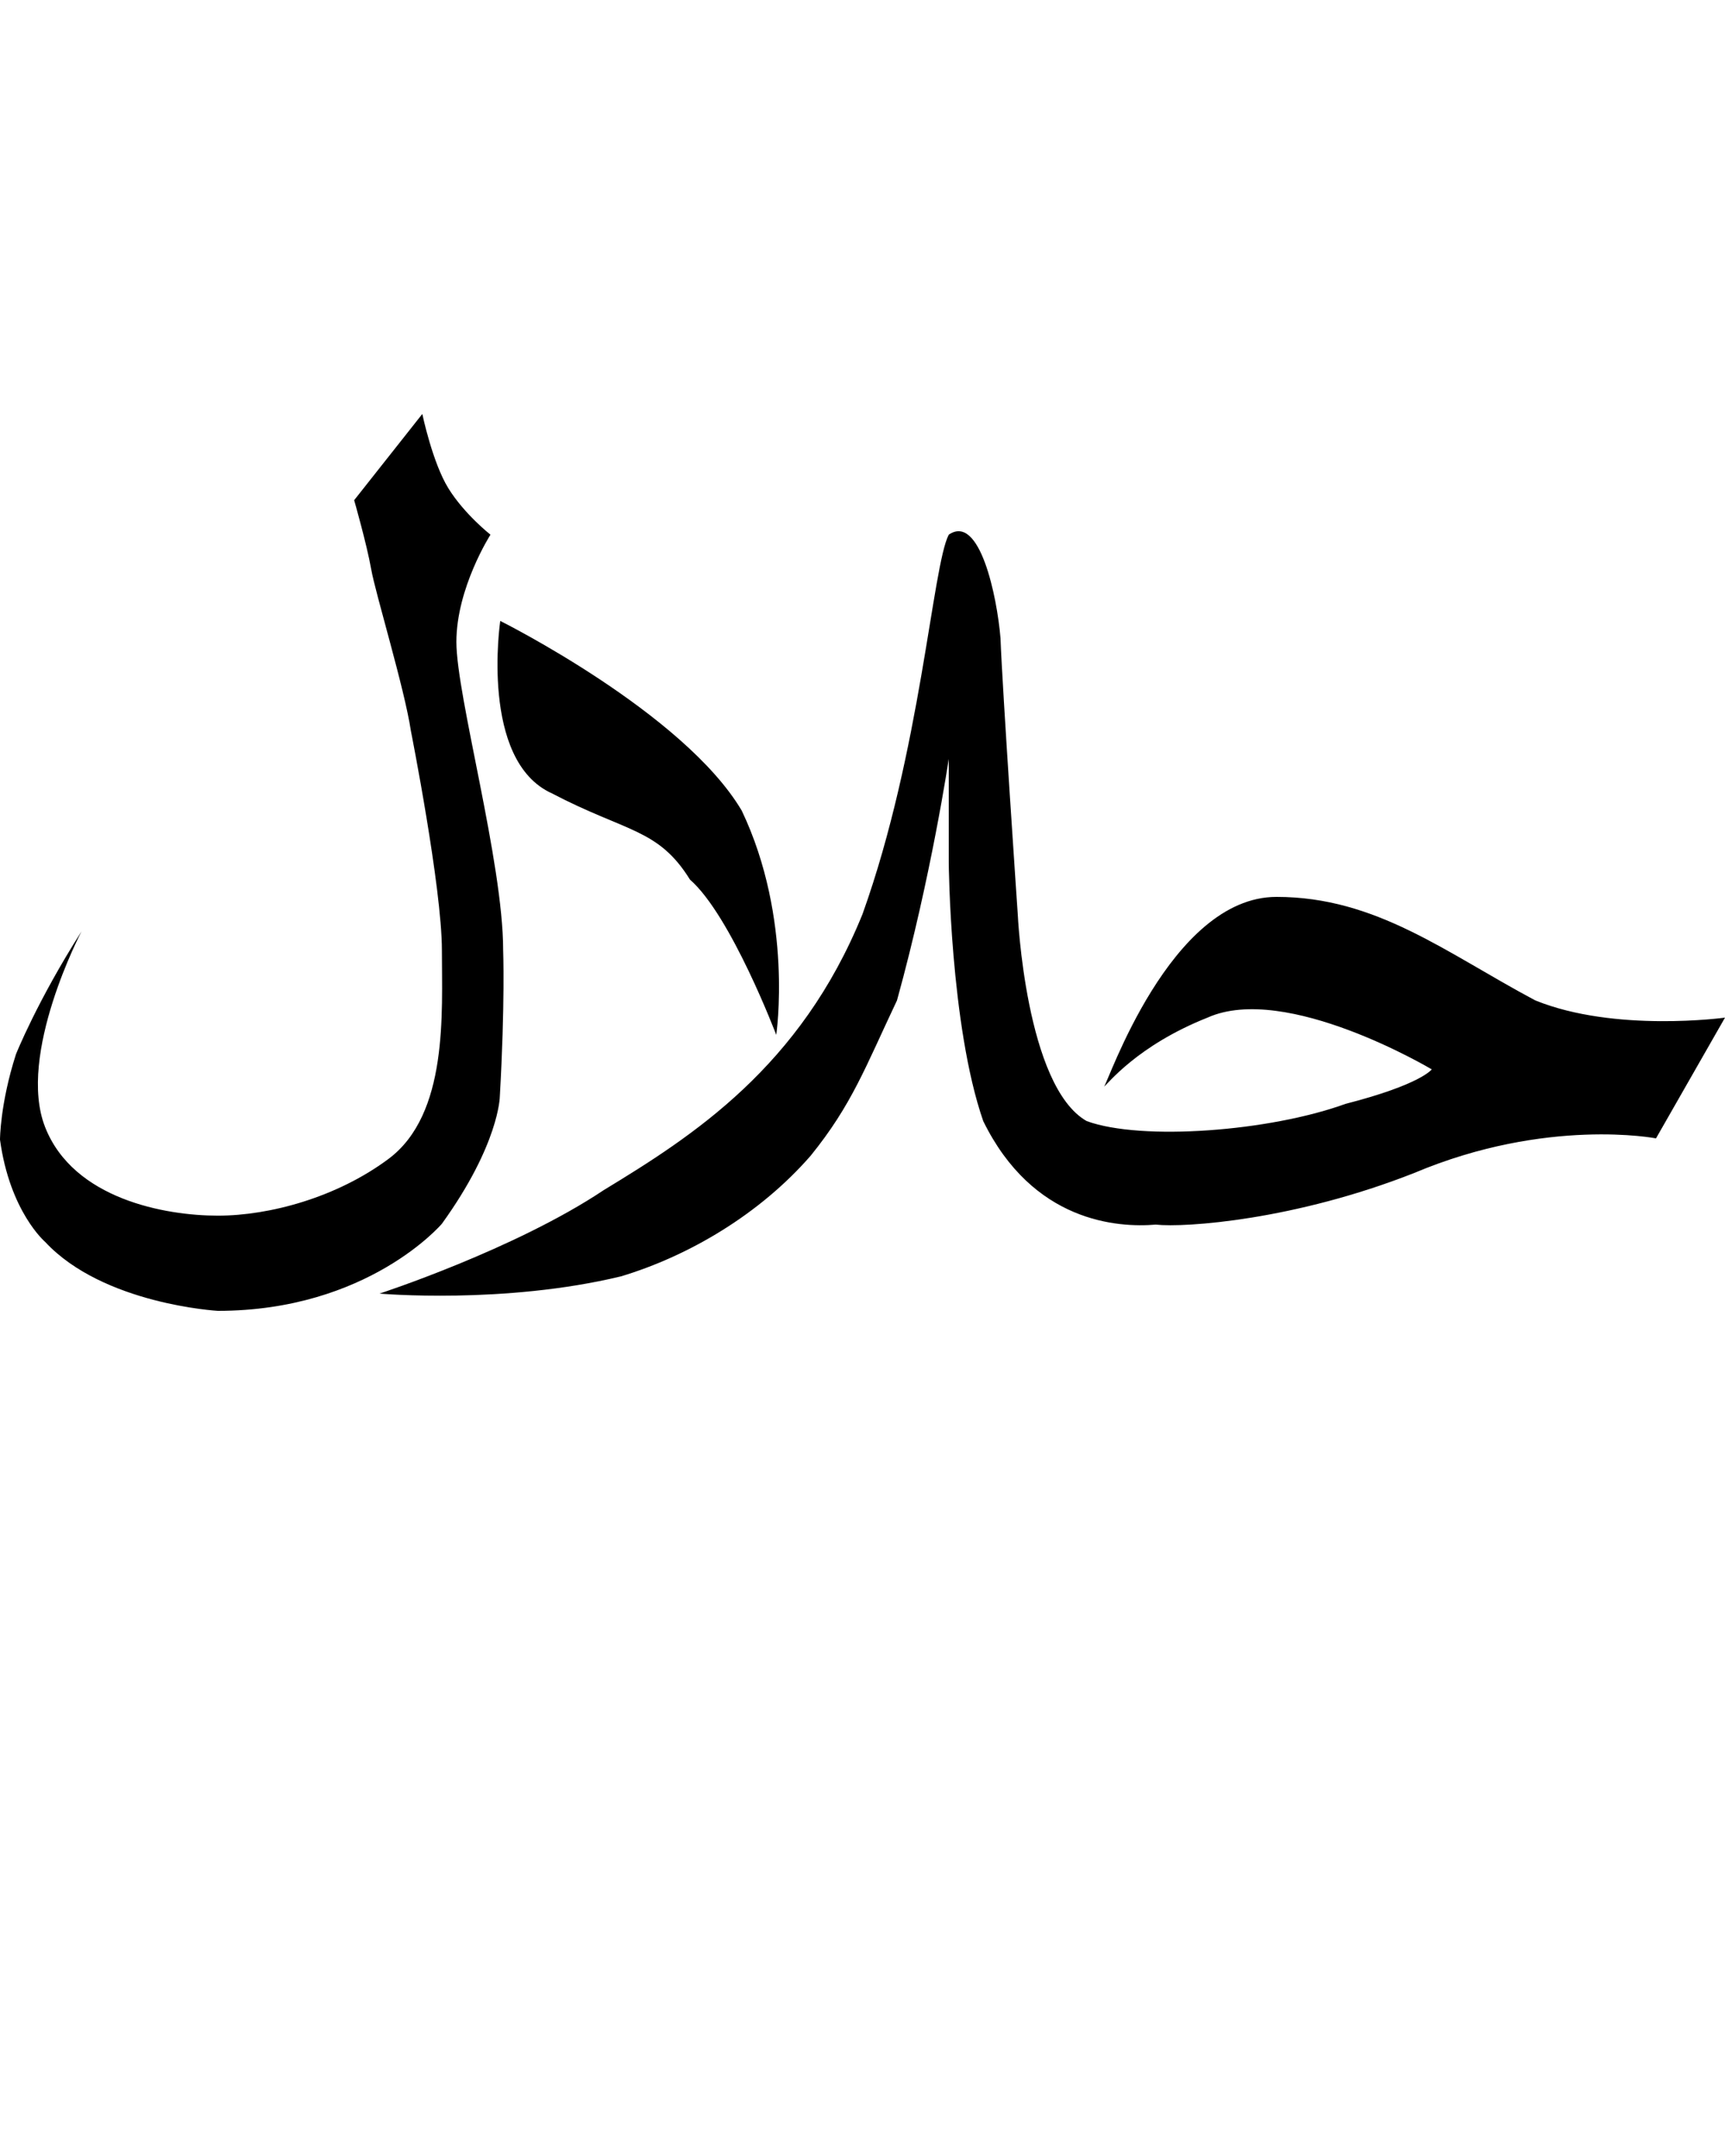 <svg xmlns="http://www.w3.org/2000/svg" xmlns:xlink="http://www.w3.org/1999/xlink" viewBox="0 0 100 125" version="1.1" x="0px" y="0px"><title>halal</title><desc>Created with Sketch.</desc><g stroke="none" stroke-width="1" fill="none" fill-rule="evenodd"><g fill="#000000"><path d="M74,52 C79.795,52.002 83.806,55.234 89,58 C93.622,59.878 100,59 100,59 L96,66 C96,66 89.679,64.766 82,68 C75.079,70.733 68.707,71.187 67,71 C64.787,71.187 59.879,70.866 57,65 C55.074,59.46 55,50 55,50 L55,44 C55,44 53.987,50.819 52,58 C50.167,61.871 49.392,64.041 47,67 C44.059,70.381 39.957,72.811 36,74 C29.225,75.636 22,75 22,75 C22,75 29.841,72.445 35,69 C40.141,65.876 46.406,61.871 50,53 C53.383,43.563 54.047,32.834 55,31 C56.795,29.76 57.798,34.567 58,37 C58.099,39.822 59,53 59,53 C59,53 59.453,62.989 63,65 C66.186,66.159 73.608,65.596 78,64 C82.379,62.877 83,62 83,62 C83,62 74.552,56.955 70,59 C65.895,60.63 64.201,62.877 64,63 C64.201,62.877 67.816,52.002 74,52 L74,52 L74,52 Z M29,36 C29,36 27.796,44.109 32,46 C36.3,48.254 38.158,48.025 40,51 C42.371,53.065 45,60 45,60 C45,60 45.999,53.293 43,47 C39.636,41.309 29,36 29,36 L29,36 L29,36 Z M20.531,29 L24.482,24 C24.482,24 25.069,26.823 25.999,28.321 C26.93,29.819 28.433,31 28.433,31 C28.433,31 26.457,34.089 26.457,37.218 C26.457,40.346 29.168,50 29.168,55.088 C29.168,55.088 29.285,58.131 28.975,63.58 C28.975,63.58 28.941,66.34 25.617,70.95 C25.617,70.95 21.337,76 12.628,76 C12.628,76 5.983,75.626 2.614,72 C2.614,72 0.57,70.255 0,66.076 C0,66.076 4.23840753e-11,64 0.926,61.121 C0.926,61.121 2.154,58.039 4.726,54 C4.726,54 0.968,61.152 2.614,65.344 C4.26,69.537 9.615,70.481 12.628,70.481 C15.642,70.481 19.536,69.417 22.52,67.193 C25.999,64.599 25.617,58.719 25.617,55.088 C25.617,51.457 23.82,42.378 23.82,42.378 C23.449,39.905 21.771,34.437 21.518,33 C21.266,31.563 20.531,29 20.531,29 L20.531,29 L20.531,29 Z"/></g></g></svg>
